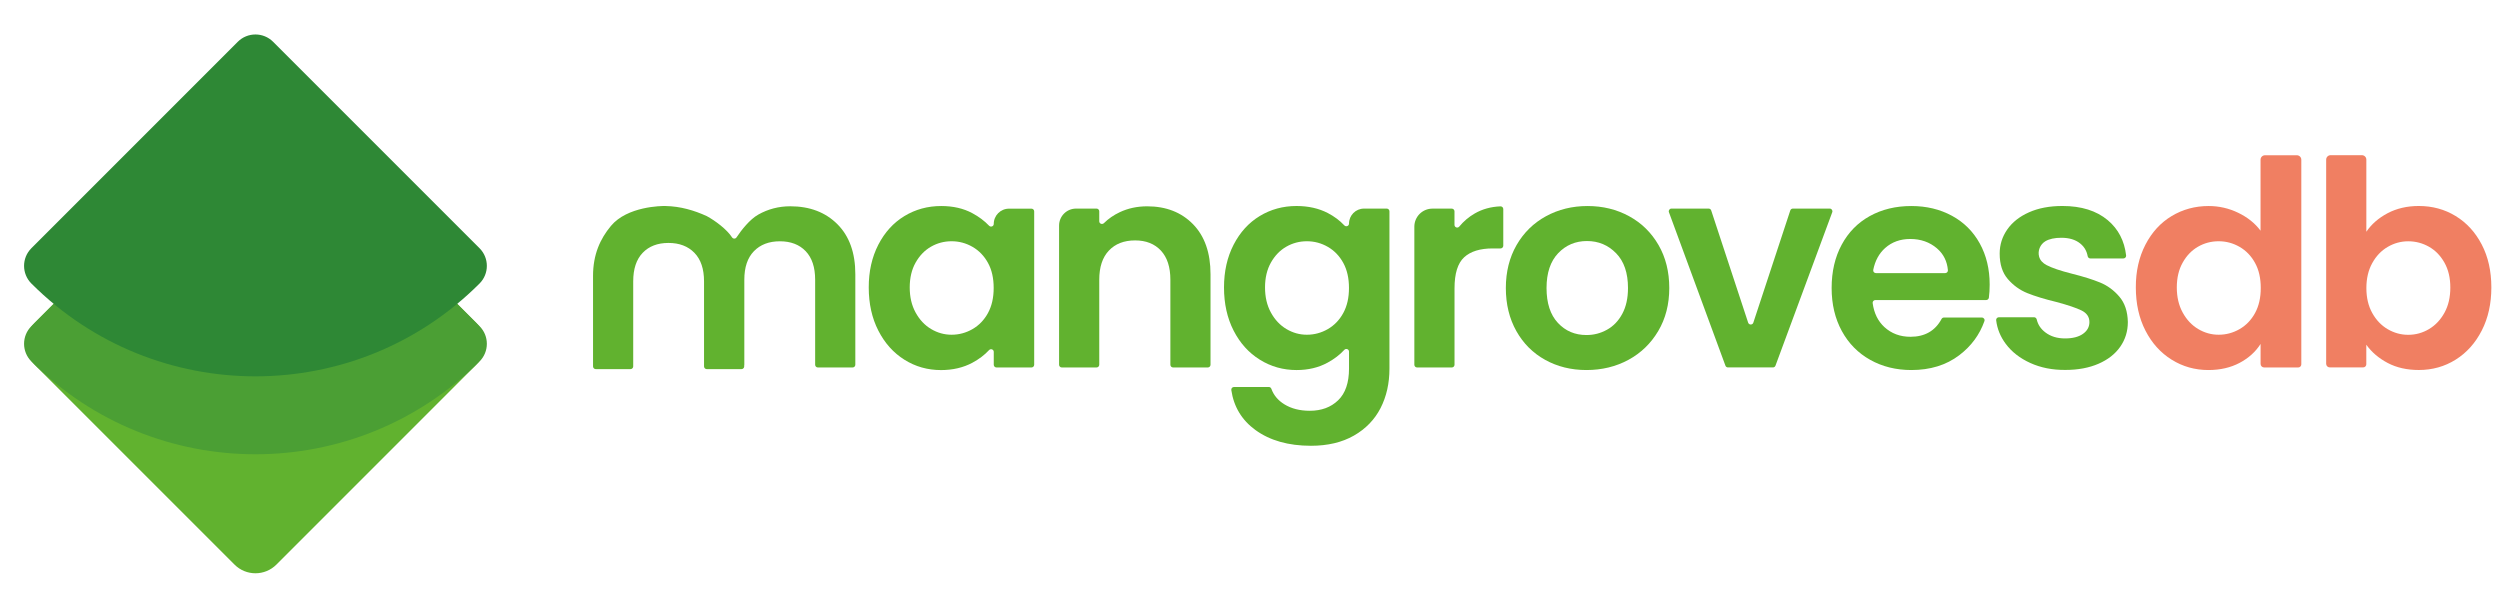 <?xml version="1.0" encoding="utf-8"?>
<!-- Generator: Adobe Illustrator 25.4.1, SVG Export Plug-In . SVG Version: 6.00 Build 0)  -->
<svg version="1.1" xmlns="http://www.w3.org/2000/svg" xmlns:xlink="http://www.w3.org/1999/xlink" x="0px" y="0px"
	 viewBox="0 0 681.96 165.78" style="enable-background:new 0 0 681.96 165.78;" xml:space="preserve">
<style type="text/css">
	.st0{fill:#61B22F;}
	.st1{fill:#4B9F34;}
	.st2{fill:#2E8835;}
	.st3{fill:#F07F62;}
</style>
<g id="Layer_3">
</g>
<g id="Layer_2">
</g>
<g id="Layer_1">
	<g>
		<g>
			<path class="st0" d="M181.58,56.2c-1.12-0.05-10.48,0.08-14.92,5.42c-2.95,3.54-4.89,7.81-4.89,13.65v24.68
				c0,0.41,0.33,0.74,0.74,0.74h9.48c0.41,0,0.74-0.33,0.74-0.74v-23.2c0-3.39,0.86-5.98,2.58-7.78c1.72-1.8,4.07-2.7,7.04-2.7
				c2.97,0,5.33,0.9,7.08,2.7c1.75,1.8,2.62,4.39,2.62,7.78v23.2c0,0.41,0.33,0.74,0.74,0.74h9.48c0.41,0,0.74-0.33,0.74-0.74v-0.3
				c0.01-0.05,0.03-0.1,0.03-0.15V76.3c0-3.39,0.87-5.98,2.62-7.78c1.75-1.8,4.11-2.7,7.08-2.7c2.97,0,5.32,0.9,7.04,2.7
				c1.72,1.8,2.58,4.39,2.58,7.78v23.2c0,0.41,0.33,0.74,0.74,0.74h9.48c0.41,0,0.74-0.33,0.74-0.74V74.81
				c0-5.84-1.63-10.39-4.89-13.65c-3.26-3.26-7.55-4.89-12.87-4.89c-3.13,0-6.04,0.76-8.72,2.27c-2.32,1.31-4.57,4.18-5.94,6.23
				c-0.29,0.43-0.93,0.42-1.21-0.02c-1.41-2.18-4.57-4.54-6.88-5.79C189.37,57.38,185.59,56.28,181.58,56.2z"/>
			<path class="st0" d="M239.59,66.76c1.75-3.39,4.12-6,7.12-7.82c3-1.82,6.35-2.74,10.05-2.74c3.23,0,6.06,0.65,8.49,1.96
				c1.77,0.95,3.29,2.09,4.55,3.41c0.47,0.49,1.28,0.18,1.28-0.49v0c0-2.3,1.86-4.16,4.16-4.16h6.13c0.41,0,0.74,0.33,0.74,0.74
				V99.5c0,0.41-0.33,0.74-0.74,0.74h-9.55c-0.41,0-0.74-0.33-0.74-0.74v-3.51c0-0.68-0.83-0.98-1.29-0.48
				c-1.23,1.33-2.75,2.48-4.54,3.44c-2.48,1.33-5.33,2-8.56,2c-3.65,0-6.98-0.94-9.97-2.82c-3-1.88-5.37-4.52-7.12-7.94
				c-1.75-3.41-2.62-7.34-2.62-11.77C236.97,74.03,237.85,70.15,239.59,66.76z M269.51,71.72c-1.04-1.9-2.45-3.36-4.22-4.38
				c-1.77-1.02-3.68-1.53-5.71-1.53s-3.91,0.5-5.63,1.49c-1.72,0.99-3.12,2.44-4.19,4.34c-1.07,1.9-1.6,4.16-1.6,6.77
				s0.53,4.89,1.6,6.84c1.07,1.96,2.48,3.46,4.22,4.5c1.75,1.04,3.61,1.56,5.59,1.56c2.03,0,3.94-0.51,5.71-1.53
				c1.77-1.02,3.18-2.48,4.22-4.38c1.04-1.9,1.56-4.18,1.56-6.84S270.56,73.63,269.51,71.72z"/>
			<path class="st0" d="M325.44,61.16c3.18,3.26,4.77,7.81,4.77,13.65V99.5c0,0.41-0.33,0.74-0.74,0.74H320
				c-0.41,0-0.74-0.33-0.74-0.74V76.3c0-3.44-0.86-6.09-2.58-7.94c-1.72-1.85-4.07-2.78-7.04-2.78c-3.03,0-5.41,0.93-7.16,2.78
				c-1.75,1.85-2.62,4.5-2.62,7.94v23.2c0,0.41-0.33,0.74-0.74,0.74h-9.48c-0.41,0-0.74-0.33-0.74-0.74V61.53
				c0-2.55,2.07-4.63,4.63-4.63h5.59c0.41,0,0.74,0.33,0.74,0.74v2.72c0,0.66,0.79,0.97,1.27,0.51c1.23-1.21,2.67-2.21,4.33-2.99
				c2.27-1.07,4.76-1.6,7.47-1.6C318.09,56.28,322.26,57.91,325.44,61.16z"/>
			<path class="st0" d="M362.2,58.11c1.77,0.92,3.27,2.05,4.5,3.36c0.46,0.5,1.29,0.2,1.29-0.48v0c0-2.26,1.83-4.09,4.09-4.09h6.2
				c0.41,0,0.74,0.33,0.74,0.74v42.91c0,4.02-0.81,7.6-2.42,10.76c-1.62,3.15-4.04,5.66-7.27,7.51c-3.23,1.85-7.15,2.78-11.73,2.78
				c-6.15,0-11.2-1.44-15.14-4.3c-3.71-2.7-5.91-6.34-6.58-10.9c-0.07-0.44,0.29-0.84,0.74-0.84h9.5c0.32,0,0.58,0.21,0.69,0.5
				c0.63,1.75,1.81,3.16,3.55,4.23c1.9,1.17,4.21,1.76,6.92,1.76c3.18,0,5.76-0.95,7.74-2.86c1.98-1.9,2.97-4.79,2.97-8.64v-4.63
				c0-0.68-0.83-0.98-1.29-0.48c-1.23,1.34-2.74,2.49-4.53,3.47c-2.48,1.36-5.31,2.03-8.49,2.03c-3.65,0-6.99-0.94-10.01-2.82
				c-3.03-1.88-5.41-4.52-7.16-7.94c-1.75-3.41-2.62-7.34-2.62-11.77c0-4.38,0.87-8.26,2.62-11.66c1.75-3.39,4.12-6,7.12-7.82
				c3-1.82,6.35-2.74,10.05-2.74C356.91,56.2,359.75,56.84,362.2,58.11z M366.43,71.72c-1.04-1.9-2.45-3.36-4.22-4.38
				c-1.77-1.02-3.68-1.53-5.71-1.53c-2.03,0-3.91,0.5-5.63,1.49c-1.72,0.99-3.12,2.44-4.19,4.34c-1.07,1.9-1.6,4.16-1.6,6.77
				s0.53,4.89,1.6,6.84c1.07,1.96,2.48,3.46,4.22,4.5c1.75,1.04,3.61,1.56,5.59,1.56c2.03,0,3.94-0.51,5.71-1.53
				c1.77-1.02,3.18-2.48,4.22-4.38c1.04-1.9,1.56-4.18,1.56-6.84S367.47,73.63,366.43,71.72z"/>
			<path class="st0" d="M402.29,58.23c2.07-1.19,4.41-1.84,7.02-1.94c0.41-0.02,0.76,0.33,0.76,0.74v10c0,0.41-0.33,0.74-0.74,0.74
				h-2.16c-3.44,0-6.04,0.81-7.78,2.42c-1.75,1.62-2.62,4.43-2.62,8.45V99.5c0,0.41-0.33,0.74-0.74,0.74h-9.48
				c-0.41,0-0.74-0.33-0.74-0.74V61.84c0-2.73,2.21-4.93,4.93-4.93h5.28c0.41,0,0.74,0.33,0.74,0.74v3.69c0,0.69,0.86,1,1.3,0.47
				C399.26,60.36,400.66,59.17,402.29,58.23z"/>
			<path class="st0" d="M421.49,98.16c-3.34-1.85-5.96-4.47-7.86-7.86c-1.9-3.39-2.86-7.3-2.86-11.73c0-4.43,0.98-8.34,2.93-11.73
				c1.96-3.39,4.63-6.01,8.02-7.86c3.39-1.85,7.17-2.78,11.34-2.78c4.17,0,7.95,0.93,11.34,2.78c3.39,1.85,6.06,4.47,8.02,7.86
				c1.96,3.39,2.93,7.3,2.93,11.73c0,4.43-1,8.34-3.01,11.73c-2.01,3.39-4.72,6.01-8.13,7.86c-3.42,1.85-7.24,2.78-11.46,2.78
				C428.59,100.94,424.83,100.01,421.49,98.16z M438.35,89.95c1.75-0.96,3.14-2.41,4.18-4.34c1.04-1.93,1.56-4.28,1.56-7.04
				c0-4.12-1.08-7.29-3.25-9.5c-2.17-2.22-4.81-3.32-7.94-3.32s-5.75,1.11-7.86,3.32c-2.11,2.22-3.17,5.38-3.17,9.5
				c0,4.12,1.03,7.29,3.09,9.5c2.06,2.22,4.65,3.32,7.78,3.32C434.74,91.4,436.6,90.92,438.35,89.95z"/>
			<path class="st0" d="M478.28,88.02l10.08-30.61c0.1-0.3,0.38-0.51,0.7-0.51h10.06c0.51,0,0.87,0.51,0.69,0.99l-15.49,41.86
				c-0.11,0.29-0.38,0.48-0.69,0.48h-12.27c-0.31,0-0.59-0.19-0.69-0.48l-15.41-41.86c-0.18-0.48,0.18-0.99,0.69-0.99h10.14
				c0.32,0,0.6,0.2,0.7,0.51l10.08,30.61C477.1,88.69,478.06,88.69,478.28,88.02z"/>
			<path class="st0" d="M541.78,81.85h-30.21c-0.44,0-0.8,0.39-0.74,0.83c0.37,2.74,1.44,4.91,3.19,6.53
				c1.93,1.77,4.3,2.66,7.12,2.66c3.91,0,6.74-1.62,8.48-4.85c0.13-0.24,0.37-0.4,0.65-0.4h10.35c0.5,0,0.87,0.49,0.7,0.97
				c-1.32,3.74-3.61,6.84-6.88,9.32c-3.55,2.69-7.9,4.03-13.06,4.03c-4.17,0-7.91-0.93-11.22-2.78c-3.31-1.85-5.89-4.47-7.74-7.86
				c-1.85-3.39-2.78-7.3-2.78-11.73c0-4.48,0.91-8.42,2.74-11.81c1.82-3.39,4.38-6,7.67-7.82c3.29-1.82,7.07-2.74,11.34-2.74
				c4.12,0,7.81,0.89,11.07,2.66c3.26,1.77,5.79,4.29,7.59,7.55c1.8,3.26,2.7,7,2.7,11.22c0,1.31-0.07,2.51-0.22,3.6
				C542.47,81.59,542.15,81.85,541.78,81.85z M530.62,74.5c0.42,0,0.77-0.36,0.74-0.78c-0.21-2.46-1.21-4.45-3.01-5.99
				c-1.98-1.69-4.41-2.54-7.27-2.54c-2.71,0-4.99,0.82-6.84,2.46c-1.66,1.48-2.75,3.47-3.25,5.98c-0.09,0.45,0.27,0.87,0.73,0.87
				H530.62z"/>
			<path class="st0" d="M553.84,99.02c-2.82-1.28-5.05-3.01-6.69-5.2c-1.47-1.97-2.35-4.12-2.63-6.47c-0.05-0.43,0.3-0.81,0.74-0.81
				h9.6c0.36,0,0.65,0.26,0.73,0.61c0.32,1.4,1.1,2.58,2.36,3.53c1.43,1.09,3.22,1.64,5.36,1.64c2.09,0,3.72-0.42,4.89-1.25
				c1.17-0.83,1.76-1.9,1.76-3.21c0-1.41-0.72-2.46-2.15-3.17c-1.43-0.7-3.72-1.47-6.84-2.31c-3.23-0.78-5.88-1.59-7.94-2.42
				c-2.06-0.83-3.83-2.11-5.32-3.83s-2.23-4.04-2.23-6.96c0-2.4,0.69-4.59,2.07-6.57c1.38-1.98,3.36-3.55,5.94-4.69
				c2.58-1.15,5.62-1.72,9.11-1.72c5.16,0,9.28,1.29,12.36,3.87c2.88,2.42,4.55,5.63,5.01,9.63c0.05,0.43-0.3,0.81-0.74,0.81h-9.03
				c-0.36,0-0.65-0.27-0.72-0.63c-0.26-1.43-0.95-2.59-2.07-3.48c-1.28-1.02-2.99-1.53-5.12-1.53c-1.84,0-3.29,0.32-4.35,0.95
				c-1.42,0.85-2.15,2.62-1.7,4.21c0.27,0.97,0.96,1.74,2.06,2.31c1.46,0.76,3.73,1.53,6.81,2.31c3.13,0.78,5.71,1.59,7.74,2.42
				c2.03,0.83,3.79,2.12,5.28,3.87c1.49,1.75,2.25,4.05,2.31,6.92c0,2.5-0.69,4.75-2.07,6.73c-1.38,1.98-3.36,3.53-5.94,4.65
				c-2.58,1.12-5.59,1.68-9.03,1.68C559.84,100.94,556.66,100.3,553.84,99.02z"/>
		</g>
		<g>
			<path class="st0" d="M63.97,154.01L9.45,99.5c-3.16-3.16-3.16-8.27,0-11.43l54.51-54.51c3.16-3.16,8.27-3.16,11.43,0l54.51,54.51
				c3.16,3.16,3.16,8.27,0,11.43L75.4,154.01C72.24,157.17,67.12,157.17,63.97,154.01z"/>
			<path class="st1" d="M74.5,32.66l56.31,56.31c2.66,2.66,2.66,6.97,0,9.63l0,0c-33.76,33.76-88.49,33.76-122.25,0l0,0
				c-2.66-2.66-2.66-6.97,0-9.63l56.31-56.31C67.52,30,71.84,30,74.5,32.66z"/>
			<path class="st2" d="M74.5,11.4l56.31,56.31c2.66,2.66,2.66,6.97,0,9.63l0,0c-33.76,33.76-88.49,33.76-122.25,0l0,0
				c-2.66-2.66-2.66-6.97,0-9.63L64.86,11.4C67.52,8.74,71.84,8.74,74.5,11.4z"/>
		</g>
	</g>
	<g>
		<path class="st3" d="M585.23,66.76c1.75-3.39,4.13-6,7.16-7.82c3.02-1.82,6.39-2.74,10.09-2.74c2.82,0,5.5,0.61,8.06,1.84
			c2.55,1.23,4.59,2.86,6.1,4.89V43.57c0-0.67,0.54-1.22,1.22-1.22h8.68c0.67,0,1.22,0.54,1.22,1.22V99.4
			c0,0.46-0.38,0.84-0.84,0.84h-9.3c-0.53,0-0.97-0.43-0.97-0.97v-5.45c-1.36,2.14-3.26,3.86-5.71,5.16
			c-2.45,1.3-5.29,1.96-8.53,1.96c-3.65,0-6.99-0.94-10.01-2.82c-3.02-1.88-5.41-4.52-7.16-7.94c-1.75-3.41-2.62-7.34-2.62-11.77
			C582.6,74.03,583.48,70.15,585.23,66.76z M615.14,71.72c-1.04-1.9-2.45-3.36-4.22-4.38c-1.77-1.02-3.68-1.53-5.71-1.53
			c-2.03,0-3.91,0.5-5.63,1.49c-1.72,0.99-3.12,2.44-4.18,4.34c-1.07,1.9-1.6,4.16-1.6,6.77s0.53,4.89,1.6,6.84
			c1.07,1.96,2.48,3.46,4.22,4.5c1.75,1.04,3.61,1.56,5.59,1.56c2.03,0,3.94-0.51,5.71-1.53c1.77-1.02,3.18-2.48,4.22-4.38
			c1.04-1.9,1.56-4.18,1.56-6.84S616.19,73.63,615.14,71.72z"/>
		<path class="st3" d="M651.32,58.15c2.48-1.3,5.31-1.96,8.49-1.96c3.7,0,7.05,0.91,10.05,2.74c3,1.83,5.37,4.42,7.12,7.78
			c1.75,3.36,2.62,7.26,2.62,11.69c0,4.43-0.87,8.36-2.62,11.77c-1.75,3.42-4.12,6.06-7.12,7.94c-3,1.88-6.35,2.82-10.05,2.82
			c-3.23,0-6.06-0.64-8.49-1.92c-2.42-1.28-4.37-2.93-5.83-4.97v5.34c0,0.46-0.38,0.84-0.84,0.84h-9.14c-0.53,0-0.97-0.43-0.97-0.97
			v-55.7c0-0.67,0.54-1.22,1.22-1.22h8.52c0.67,0,1.22,0.54,1.22,1.22v19.67C646.9,61.15,648.84,59.46,651.32,58.15z M666.81,71.65
			c-1.07-1.9-2.48-3.35-4.22-4.34c-1.75-0.99-3.64-1.49-5.67-1.49c-1.98,0-3.85,0.51-5.59,1.53c-1.75,1.02-3.16,2.49-4.22,4.42
			c-1.07,1.93-1.6,4.2-1.6,6.81c0,2.61,0.53,4.88,1.6,6.8c1.07,1.93,2.48,3.4,4.22,4.42c1.75,1.02,3.61,1.53,5.59,1.53
			c2.03,0,3.92-0.52,5.67-1.56c1.75-1.04,3.15-2.53,4.22-4.46c1.07-1.93,1.6-4.22,1.6-6.88C668.41,75.81,667.88,73.55,666.81,71.65z
			"/>
	</g>
</g>
</svg>
